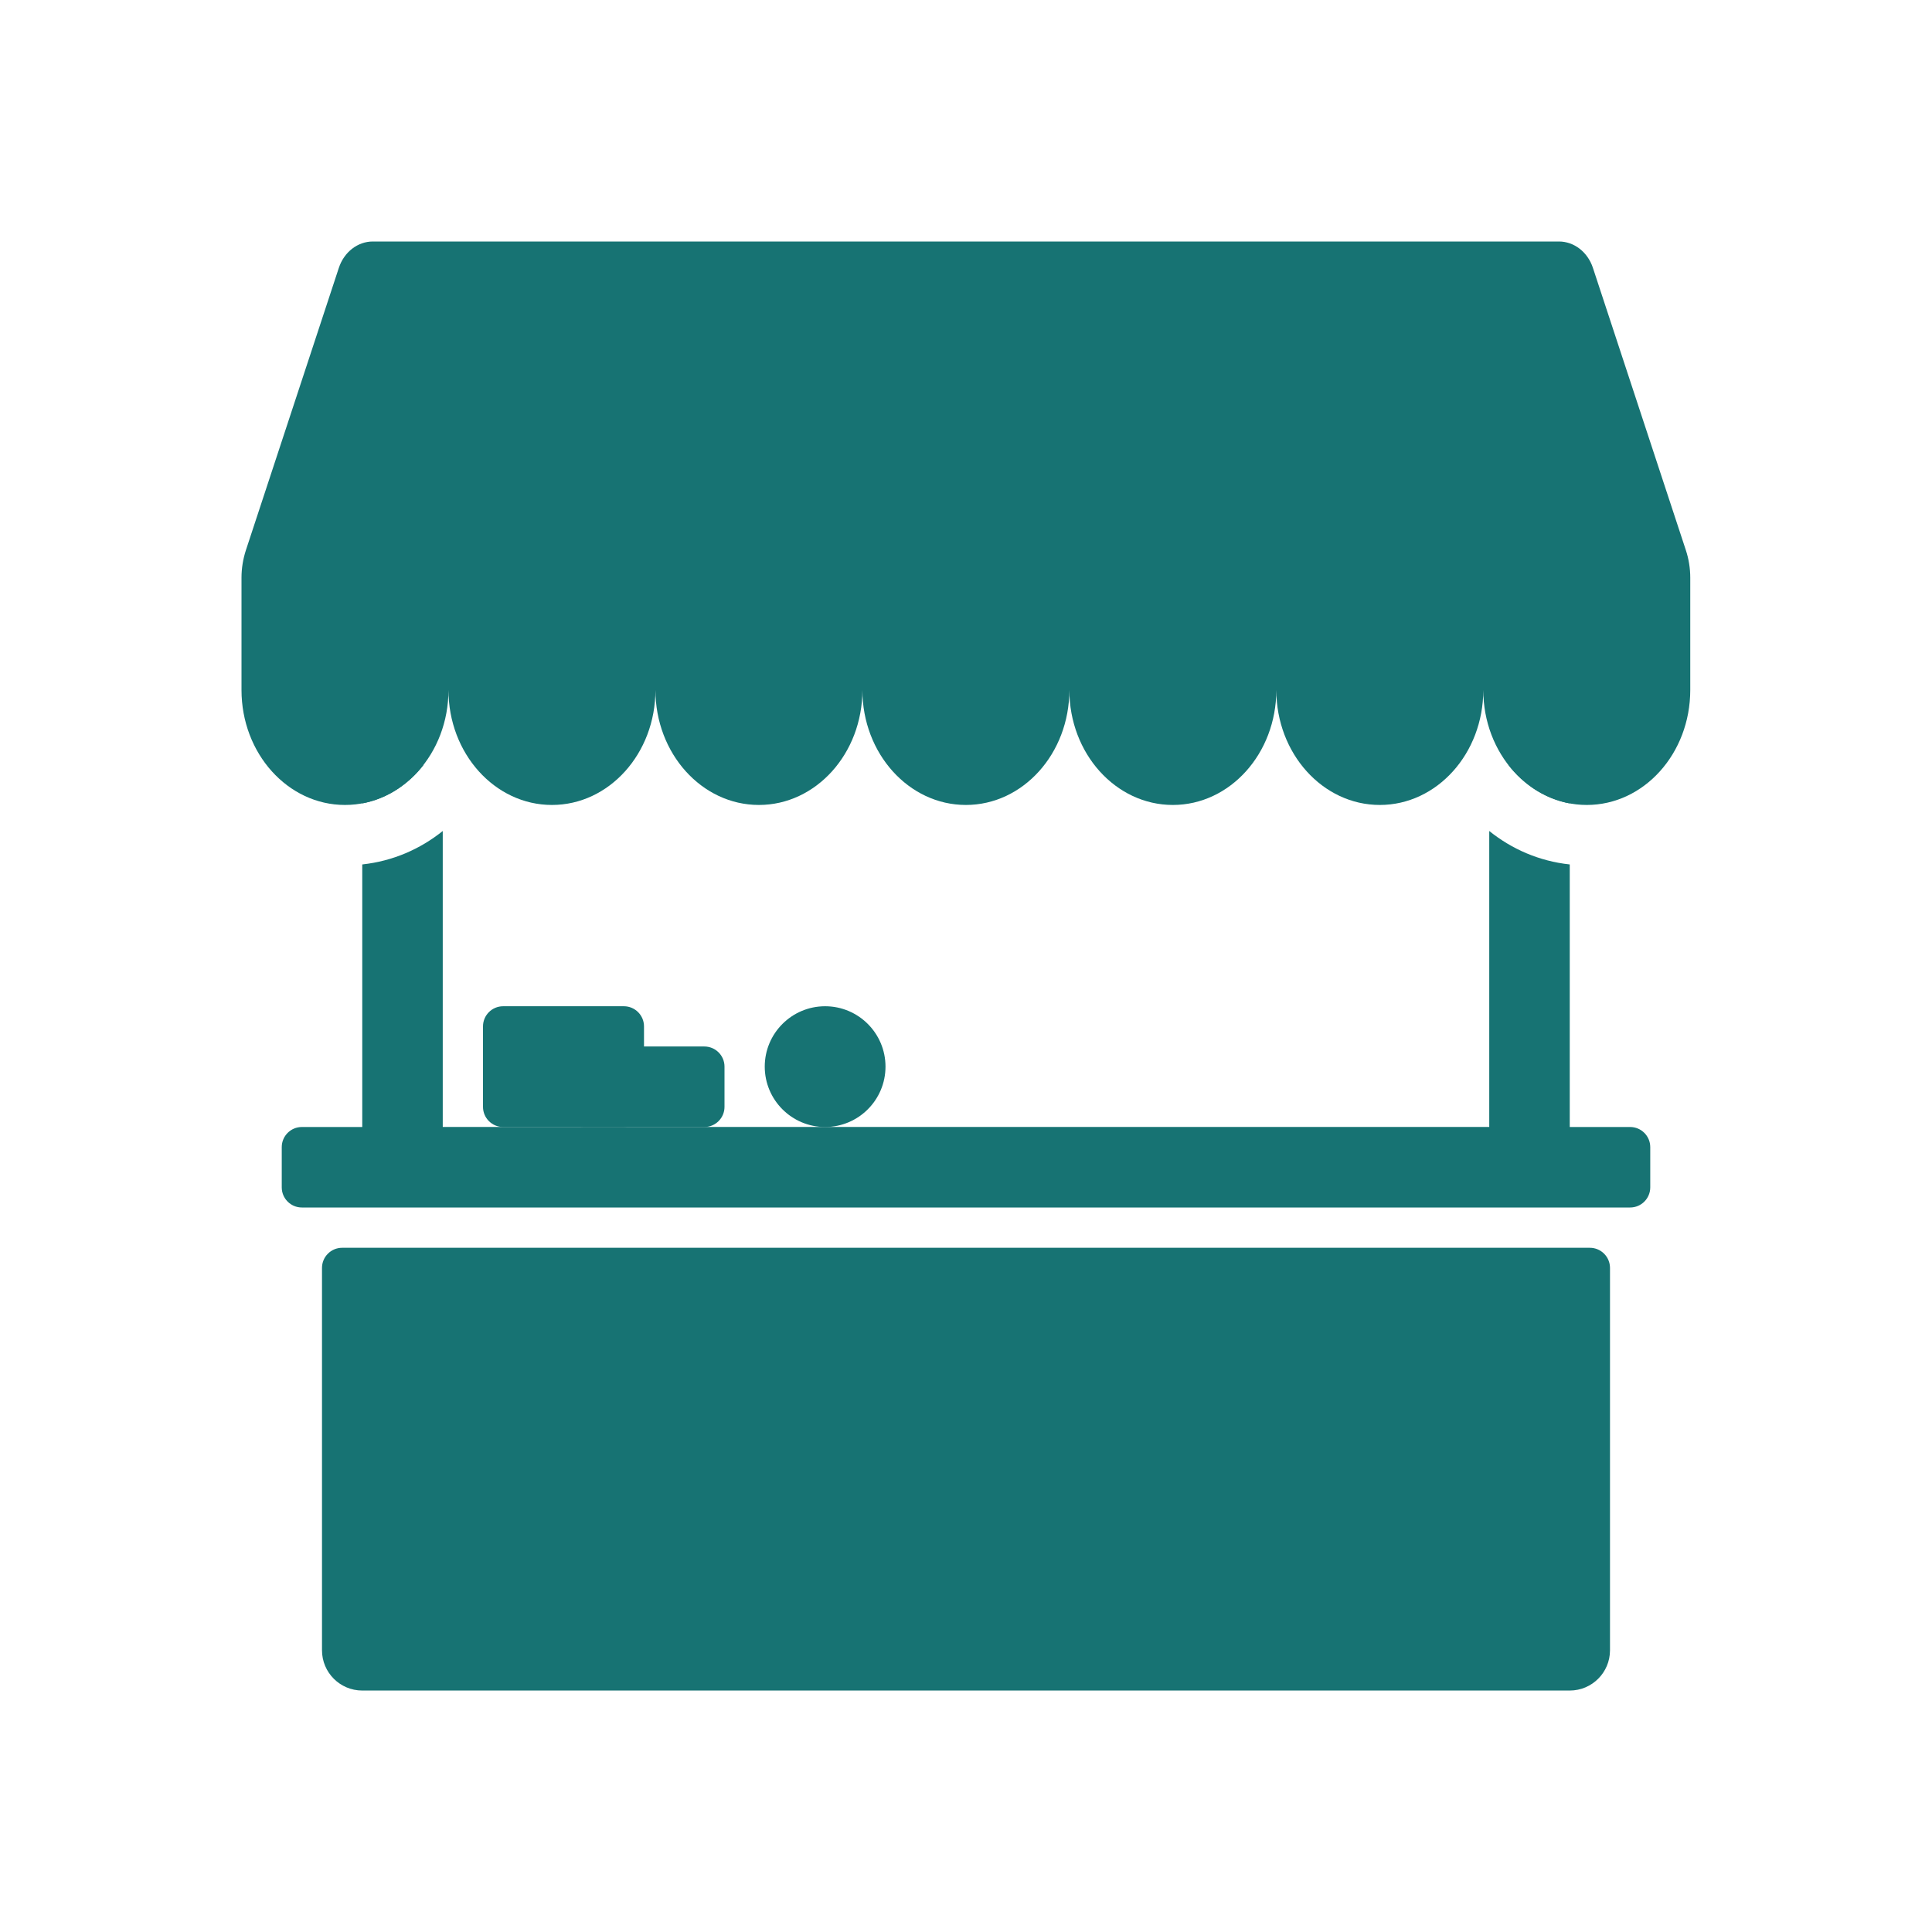 <svg fill="#177373" height="48" viewBox="0 0 48 48" width="48" xmlns="http://www.w3.org/2000/svg"><g fill="#177373"><path clip-rule="evenodd" d="m9.263 6c-.378 0-.715.262-.845.656l-2.308 7.011c-.072.22-.11.453-.11.687v2.788c0 1.578 1.151 2.857 2.571 2.857s2.571-1.279 2.571-2.857c0 1.578 1.151 2.857 2.571 2.857 1.42 0 2.571-1.279 2.571-2.857 0 1.578 1.151 2.857 2.571 2.857 1.419 0 2.57-1.278 2.571-2.855.001 1.577 1.152 2.855 2.571 2.855 1.42 0 2.571-1.279 2.571-2.857 0 1.578 1.151 2.857 2.571 2.857 1.419 0 2.57-1.278 2.571-2.855.001 1.577 1.152 2.855 2.571 2.855 1.42 0 2.571-1.279 2.571-2.857 0 1.578 1.151 2.857 2.571 2.857 1.42 0 2.571-1.279 2.571-2.857v-2.788c0-.234-.037-.467-.11-.687l-2.308-7.011c-.13-.394-.467-.656-.845-.656z" fill-rule="evenodd"/><path clip-rule="evenodd" d="m9 21.477v6.523h-1.5c-.276 0-.5.224-.5.5v1c0 .276.224.5.5.5h33c.276 0 .5-.224.5-.5v-1c0-.276-.224-.5-.5-.5h-1.5v-6.523c-.763-.082-1.442-.383-2-.831v7.353h-26v-7.353c-.558.448-1.237.748-2 .831zm28.474-2.477c.097.126.204.243.319.348.34.311.753.528 1.206.612v-.961zm-28.474.961v-.961h1.526c-.097.126-.204.243-.319.348-.34.311-.753.528-1.206.612zm-.5 11.04c-.276 0-.5.224-.5.5v9.5c0 .552.448 1 1 1h30c.552 0 1-.448 1-1v-9.5c0-.276-.224-.5-.5-.5z" fill-rule="evenodd"/><path d="m12 25.5c0-.276.224-.5.5-.5h3c.276 0 .5.224.5.5v2c0 .276-.224.5-.5.5h-3c-.276 0-.5-.224-.5-.5z"/><path d="m14 26.5c0-.276.224-.5.5-.5h3c.276 0 .5.224.5.5v1c0 .276-.224.5-.5.5h-3c-.276 0-.5-.224-.5-.5z"/><path d="m22 26.5c0 .828-.672 1.5-1.5 1.5s-1.5-.672-1.5-1.5.672-1.5 1.5-1.5 1.5.672 1.5 1.5z"/></g></svg>